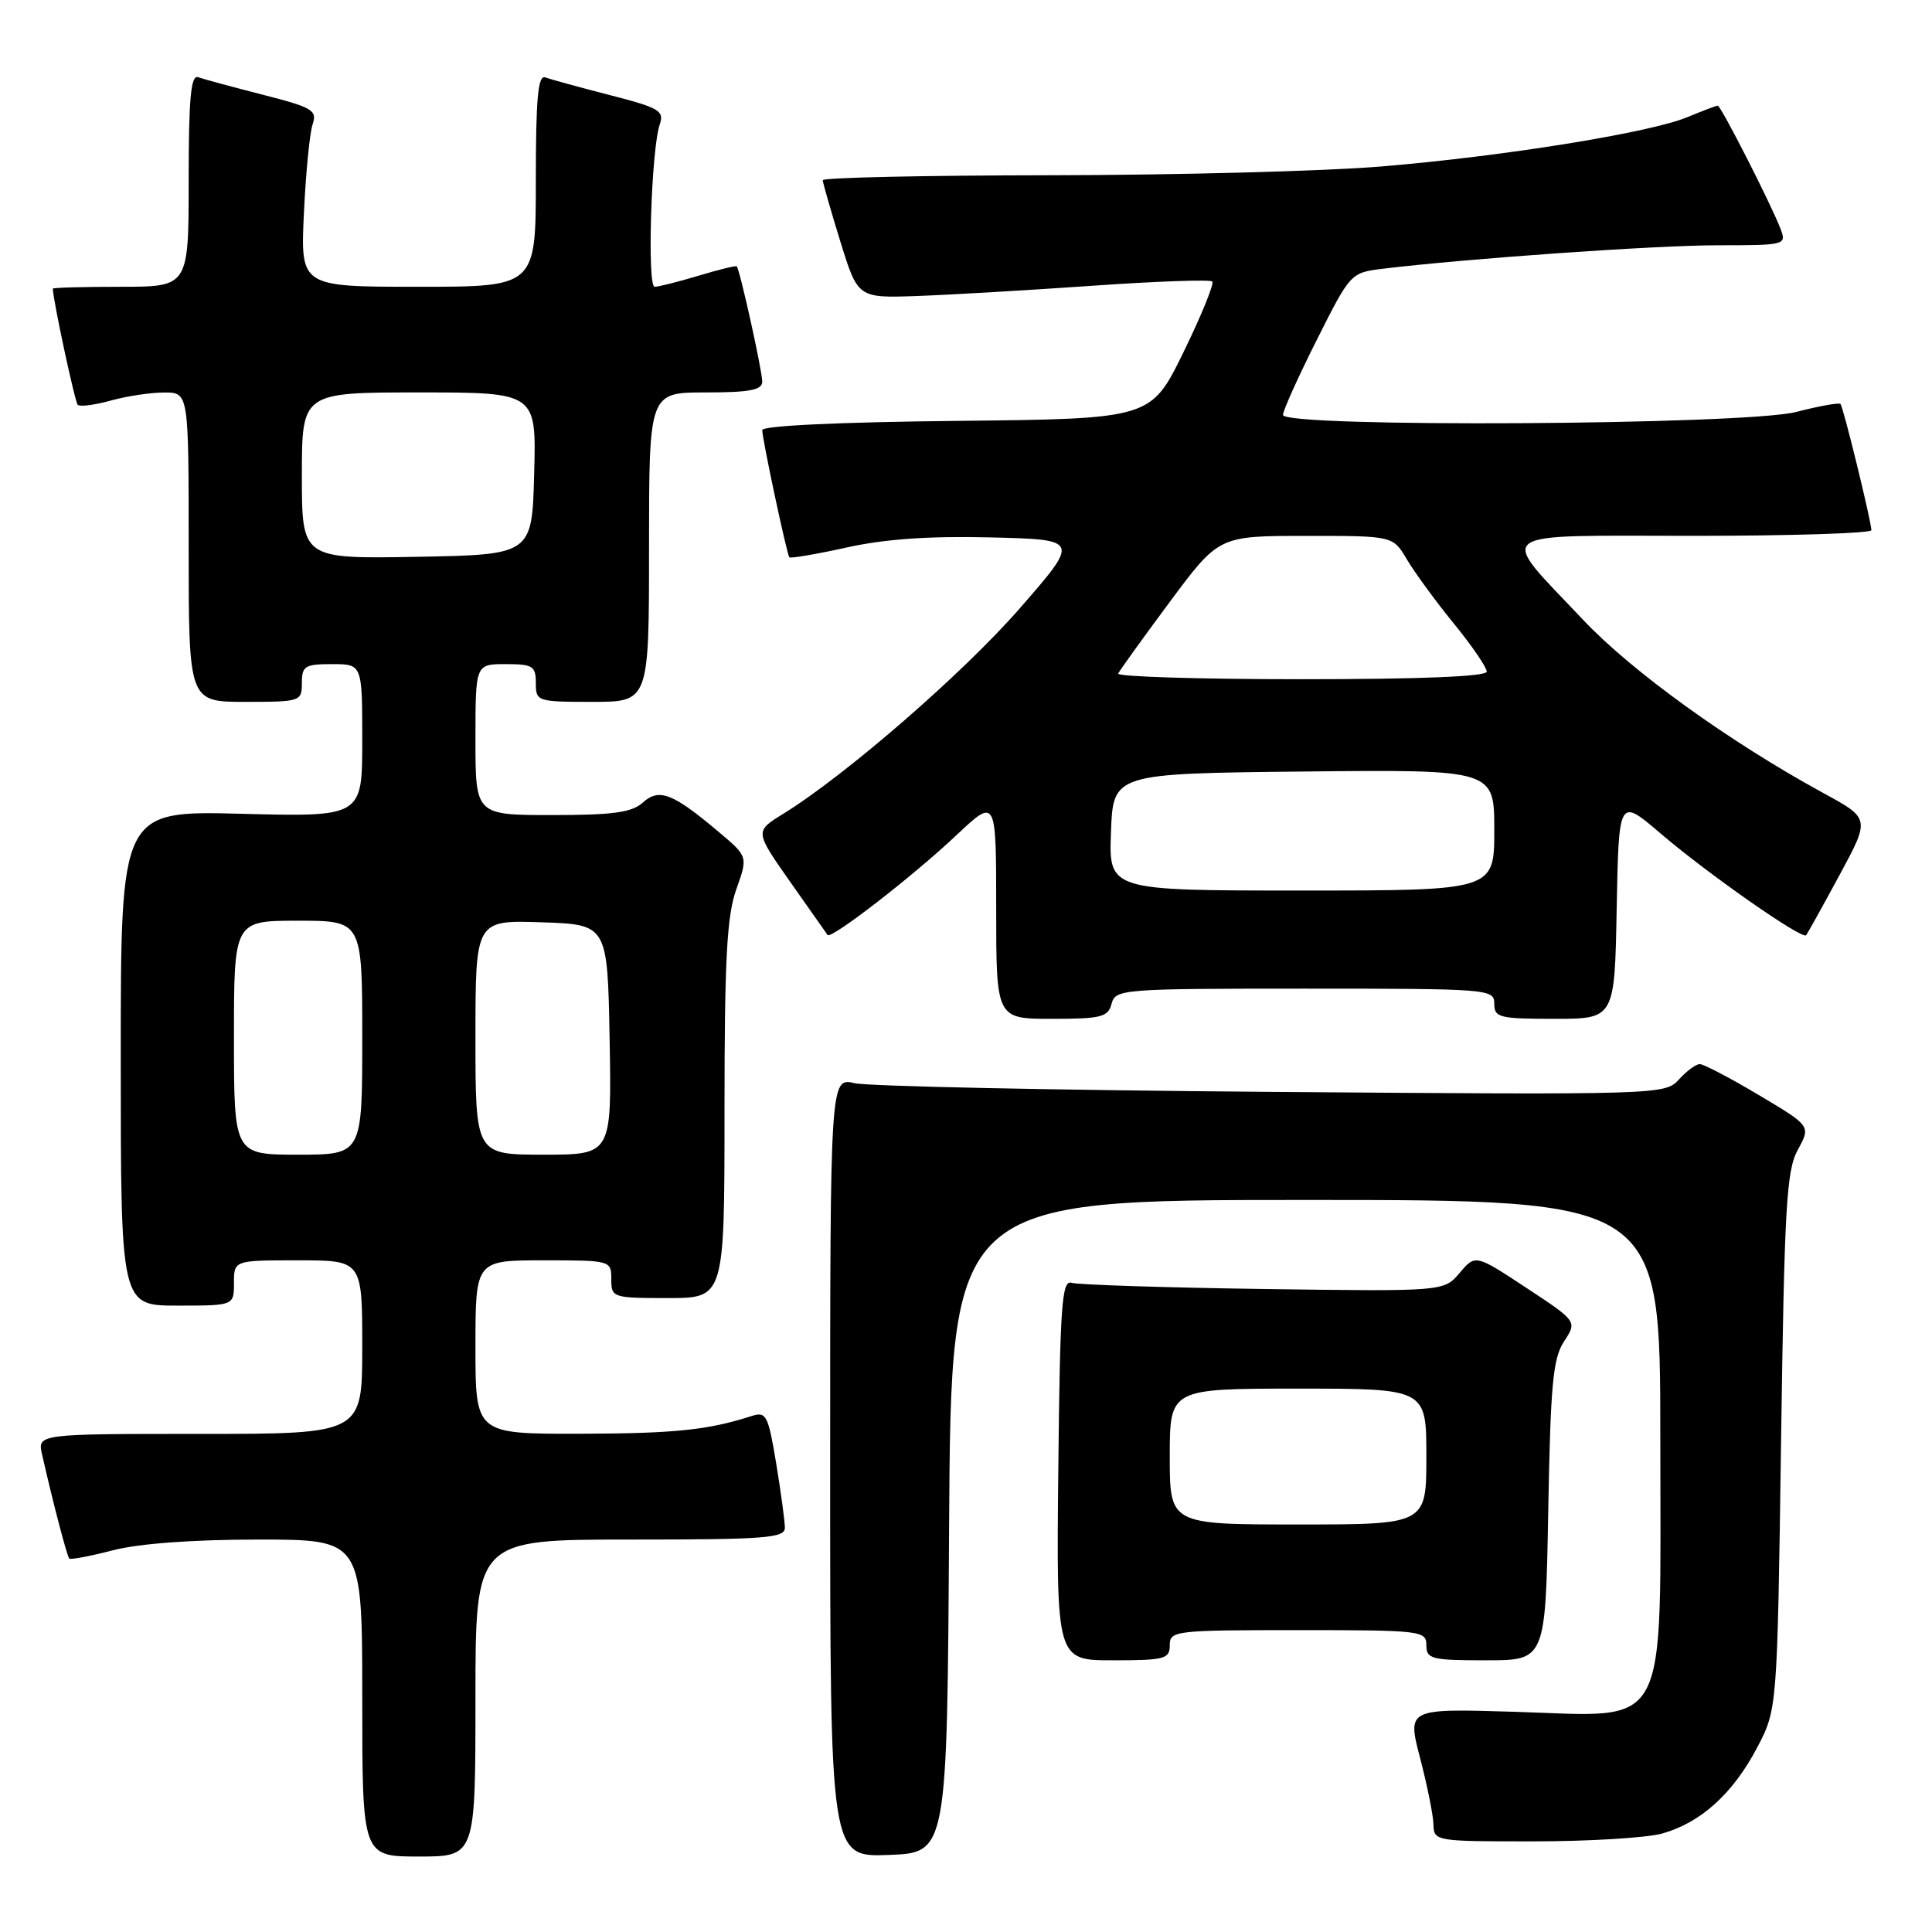 <?xml version="1.0" encoding="UTF-8" standalone="no"?>
<!DOCTYPE svg PUBLIC "-//W3C//DTD SVG 1.1//EN" "http://www.w3.org/Graphics/SVG/1.1/DTD/svg11.dtd" >
<svg xmlns="http://www.w3.org/2000/svg" xmlns:xlink="http://www.w3.org/1999/xlink" version="1.1" viewBox="0 0 256 256">
 <g >
 <path fill="currentColor"
d=" M 63.00 225.00 C 63.00 204.00 63.00 204.00 83.50 204.00 C 101.39 204.00 104.00 203.80 104.00 202.44 C 104.00 201.59 103.48 197.75 102.85 193.92 C 101.79 187.51 101.53 187.01 99.60 187.63 C 93.79 189.50 89.36 189.95 76.75 189.98 C 63.00 190.00 63.00 190.00 63.00 178.50 C 63.00 167.00 63.00 167.00 72.00 167.00 C 80.93 167.00 81.00 167.02 81.00 169.50 C 81.00 171.94 81.17 172.00 88.50 172.00 C 96.00 172.00 96.00 172.00 96.00 147.13 C 96.00 127.18 96.31 121.38 97.55 117.88 C 99.11 113.50 99.11 113.50 95.30 110.29 C 89.16 105.10 87.34 104.39 85.18 106.34 C 83.72 107.66 81.25 108.00 73.17 108.00 C 63.00 108.00 63.00 108.00 63.00 98.00 C 63.00 88.00 63.00 88.00 67.00 88.00 C 70.60 88.00 71.00 88.25 71.00 90.50 C 71.00 92.94 71.17 93.00 78.50 93.00 C 86.00 93.00 86.00 93.00 86.00 72.50 C 86.00 52.00 86.00 52.00 93.50 52.00 C 99.36 52.00 101.00 51.68 101.00 50.56 C 101.00 49.12 98.03 35.70 97.62 35.29 C 97.50 35.17 95.22 35.73 92.54 36.54 C 89.87 37.34 87.26 38.00 86.75 38.00 C 85.72 38.00 86.29 19.79 87.42 16.49 C 88.04 14.68 87.35 14.28 80.81 12.60 C 76.79 11.57 72.94 10.51 72.25 10.26 C 71.29 9.89 71.00 13.02 71.00 23.89 C 71.00 38.00 71.00 38.00 55.41 38.00 C 39.81 38.00 39.81 38.00 40.27 28.25 C 40.52 22.89 41.04 17.58 41.43 16.46 C 42.05 14.62 41.40 14.23 34.81 12.55 C 30.79 11.52 26.94 10.48 26.25 10.23 C 25.29 9.89 25.00 13.03 25.00 23.89 C 25.00 38.00 25.00 38.00 16.00 38.00 C 11.05 38.00 7.00 38.11 7.00 38.25 C 7.01 39.69 9.92 53.25 10.30 53.64 C 10.58 53.92 12.54 53.67 14.66 53.08 C 16.77 52.49 19.96 52.01 21.75 52.01 C 25.00 52.00 25.00 52.00 25.00 72.50 C 25.00 93.00 25.00 93.00 32.50 93.00 C 39.83 93.00 40.00 92.94 40.00 90.50 C 40.00 88.25 40.40 88.00 44.00 88.00 C 48.00 88.00 48.00 88.00 48.00 98.12 C 48.00 108.24 48.00 108.24 32.00 107.83 C 16.00 107.42 16.00 107.42 16.00 140.21 C 16.00 173.00 16.00 173.00 23.50 173.00 C 31.00 173.00 31.00 173.00 31.00 170.00 C 31.00 167.00 31.00 167.00 39.50 167.00 C 48.00 167.00 48.00 167.00 48.00 178.50 C 48.00 190.00 48.00 190.00 26.48 190.00 C 4.96 190.00 4.96 190.00 5.58 192.75 C 7.00 199.03 8.88 206.22 9.18 206.52 C 9.36 206.69 11.96 206.20 14.97 205.42 C 18.40 204.53 25.56 204.00 34.22 204.00 C 48.00 204.00 48.00 204.00 48.00 225.00 C 48.00 246.00 48.00 246.00 55.50 246.00 C 63.00 246.00 63.00 246.00 63.00 225.00 Z  M 125.76 202.25 C 126.02 159.00 126.02 159.00 173.01 159.00 C 220.00 159.00 220.00 159.00 220.00 190.55 C 220.00 230.27 221.50 227.45 200.65 226.82 C 186.46 226.39 186.46 226.39 188.17 232.95 C 189.11 236.55 189.91 240.51 189.94 241.75 C 190.00 243.97 190.19 244.00 203.25 243.99 C 210.54 243.99 218.17 243.52 220.22 242.96 C 225.33 241.54 229.60 237.69 232.80 231.62 C 235.50 226.50 235.50 226.50 236.00 191.00 C 236.44 159.89 236.71 155.11 238.22 152.35 C 239.95 149.20 239.95 149.20 233.05 145.10 C 229.26 142.84 225.74 141.00 225.23 141.00 C 224.72 141.00 223.48 141.92 222.46 143.04 C 220.64 145.06 219.95 145.08 168.56 144.68 C 139.93 144.46 115.04 143.94 113.25 143.53 C 110.00 142.77 110.00 142.77 110.00 194.43 C 110.00 246.08 110.00 246.08 117.75 245.79 C 125.50 245.50 125.50 245.50 125.76 202.25 Z  M 155.00 218.00 C 155.00 216.08 155.67 216.00 172.00 216.00 C 188.33 216.00 189.00 216.08 189.00 218.00 C 189.00 219.83 189.67 220.00 196.90 220.00 C 204.79 220.00 204.79 220.00 205.15 200.21 C 205.45 183.46 205.77 180.00 207.24 177.75 C 208.99 175.09 208.99 175.09 202.24 170.64 C 195.50 166.20 195.50 166.20 193.41 168.67 C 191.32 171.13 191.32 171.13 167.41 170.80 C 154.26 170.61 142.82 170.24 142.00 169.98 C 140.70 169.56 140.46 172.84 140.23 194.75 C 139.97 220.00 139.97 220.00 147.48 220.00 C 154.33 220.00 155.00 219.82 155.00 218.00 Z  M 147.29 133.00 C 147.80 131.07 148.65 131.00 172.91 131.00 C 197.33 131.00 198.00 131.05 198.00 133.00 C 198.00 134.83 198.67 135.00 205.97 135.00 C 213.95 135.00 213.95 135.00 214.22 120.35 C 214.50 105.71 214.50 105.71 220.00 110.41 C 226.29 115.79 238.82 124.55 239.32 123.92 C 239.51 123.69 241.49 120.12 243.73 115.98 C 247.80 108.46 247.80 108.46 241.65 105.11 C 229.14 98.28 216.22 88.97 209.75 82.11 C 198.37 70.05 197.12 71.00 224.46 71.00 C 237.41 71.00 247.98 70.66 247.97 70.25 C 247.90 68.85 244.24 53.90 243.87 53.53 C 243.66 53.33 241.04 53.80 238.03 54.58 C 231.31 56.33 170.00 56.68 170.00 54.98 C 170.00 54.42 172.01 49.95 174.48 45.04 C 178.93 36.18 178.98 36.13 183.23 35.61 C 194.45 34.25 219.45 32.50 227.63 32.50 C 236.56 32.50 236.74 32.45 235.94 30.35 C 234.71 27.11 228.03 14.00 227.61 14.00 C 227.41 14.00 225.61 14.68 223.62 15.51 C 218.67 17.58 199.29 20.71 183.00 22.06 C 175.57 22.68 155.89 23.20 139.25 23.22 C 122.61 23.24 109.01 23.53 109.02 23.88 C 109.03 24.22 110.08 27.88 111.35 32.00 C 113.67 39.50 113.67 39.50 121.58 39.22 C 125.94 39.06 136.39 38.45 144.81 37.86 C 153.23 37.27 160.35 37.02 160.63 37.30 C 160.91 37.58 159.20 41.79 156.82 46.66 C 152.50 55.50 152.50 55.50 126.75 55.77 C 111.25 55.93 101.00 56.41 101.00 56.99 C 101.00 58.17 104.24 73.37 104.59 73.84 C 104.72 74.02 108.14 73.44 112.17 72.55 C 117.25 71.42 123.12 71.01 131.29 71.21 C 143.07 71.50 143.07 71.50 135.14 80.59 C 127.67 89.17 112.05 102.73 103.76 107.85 C 100.01 110.16 100.01 110.16 104.69 116.83 C 107.27 120.50 109.50 123.68 109.66 123.89 C 110.11 124.51 120.97 116.10 126.75 110.65 C 132.00 105.71 132.00 105.71 132.00 120.35 C 132.00 135.00 132.00 135.00 139.38 135.00 C 145.93 135.00 146.83 134.77 147.29 133.00 Z  M 31.00 137.50 C 31.00 122.00 31.00 122.00 39.50 122.00 C 48.00 122.00 48.00 122.00 48.00 137.50 C 48.00 153.00 48.00 153.00 39.50 153.00 C 31.00 153.00 31.00 153.00 31.00 137.50 Z  M 63.00 137.46 C 63.00 121.92 63.00 121.92 71.75 122.21 C 80.50 122.50 80.50 122.50 80.78 137.75 C 81.05 153.00 81.05 153.00 72.03 153.00 C 63.00 153.00 63.00 153.00 63.00 137.46 Z  M 40.00 63.03 C 40.00 52.00 40.00 52.00 55.53 52.00 C 71.07 52.00 71.07 52.00 70.78 62.75 C 70.50 73.50 70.50 73.50 55.25 73.78 C 40.00 74.05 40.00 74.05 40.00 63.03 Z  M 155.00 193.00 C 155.00 184.00 155.00 184.00 172.00 184.00 C 189.00 184.00 189.00 184.00 189.00 193.00 C 189.00 202.00 189.00 202.00 172.00 202.00 C 155.00 202.00 155.00 202.00 155.00 193.00 Z  M 147.21 110.25 C 147.50 102.50 147.50 102.50 172.75 102.23 C 198.00 101.97 198.00 101.97 198.00 109.98 C 198.00 118.00 198.00 118.00 172.46 118.00 C 146.92 118.00 146.92 118.00 147.21 110.25 Z  M 148.17 89.25 C 148.35 88.84 151.43 84.57 155.00 79.76 C 161.50 71.01 161.50 71.01 173.03 71.01 C 184.57 71.00 184.57 71.00 186.41 74.11 C 187.42 75.82 190.21 79.64 192.62 82.60 C 195.03 85.55 197.00 88.43 197.00 88.99 C 197.00 89.64 188.37 90.00 172.42 90.00 C 158.90 90.00 147.98 89.66 148.17 89.25 Z "/>
</g>
</svg>